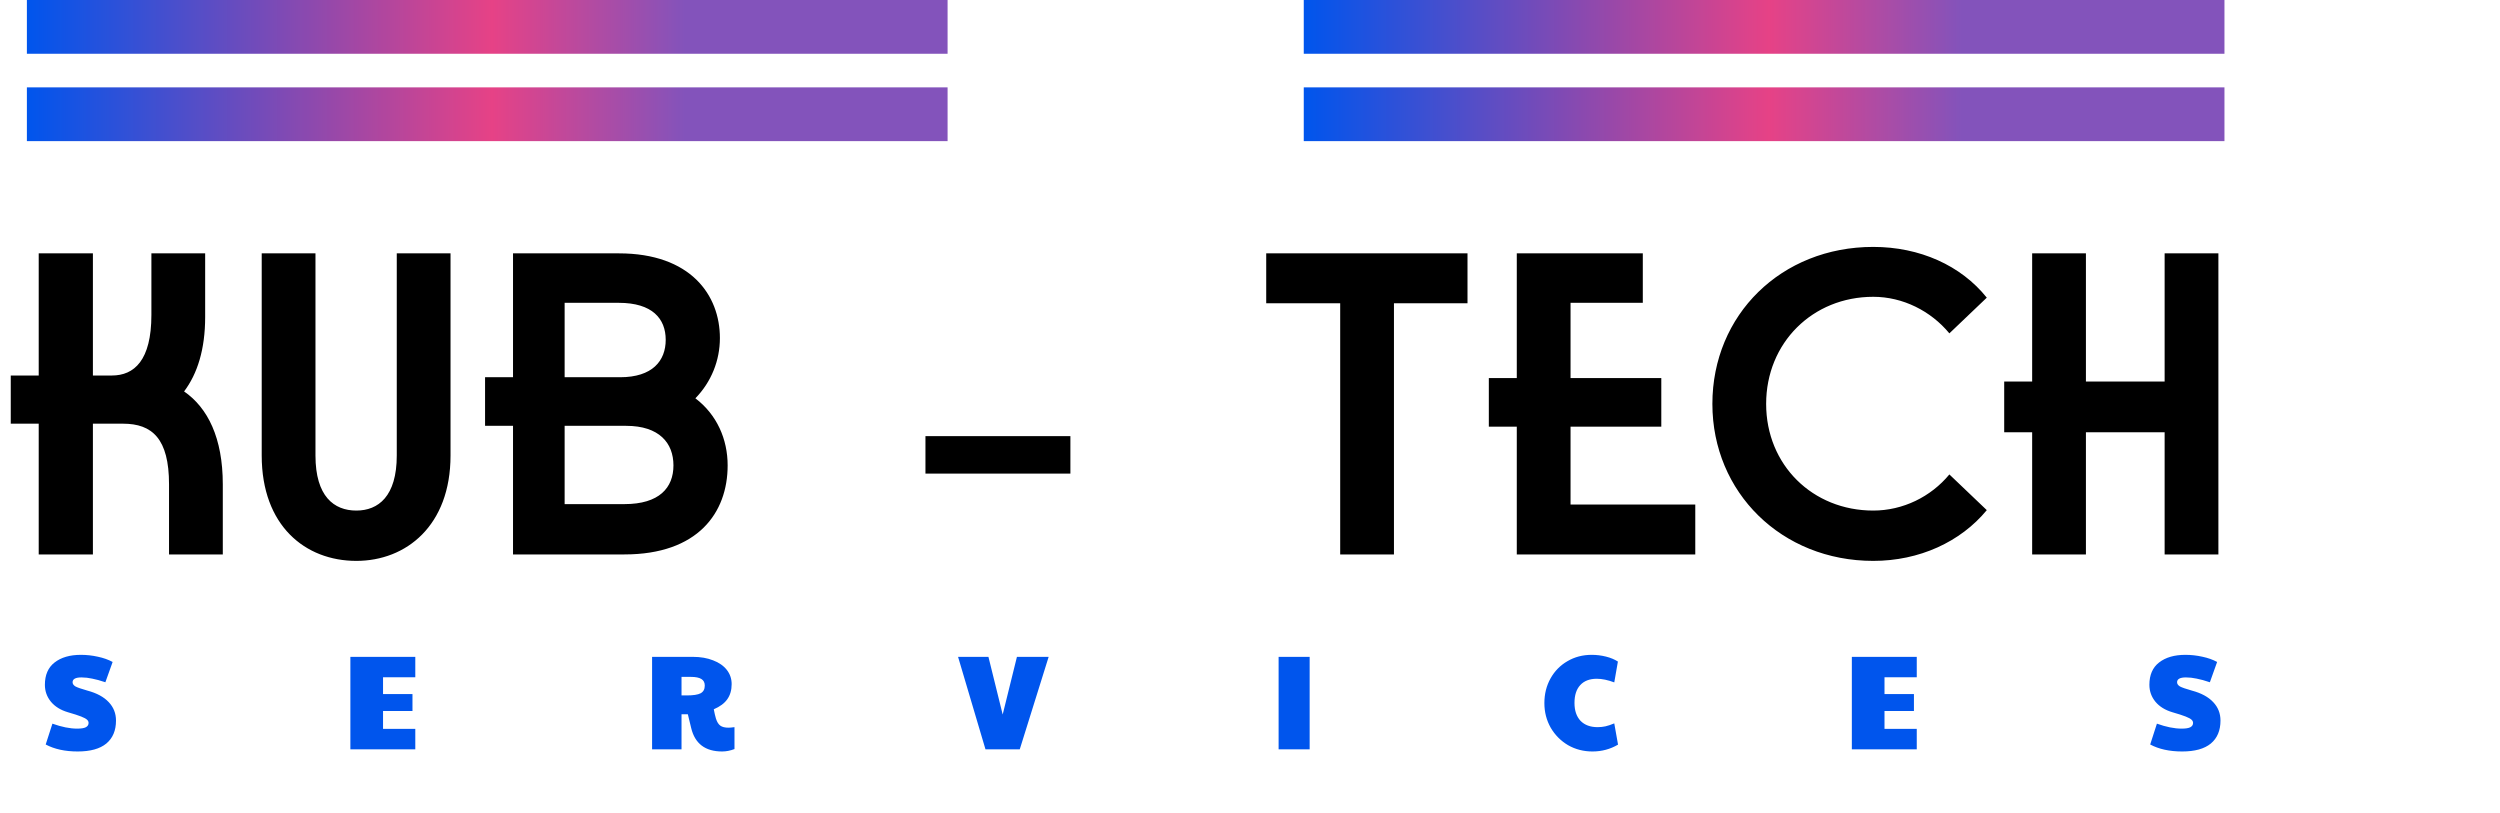 <svg width="744" height="242" viewBox="0 0 744 242" fill="none" xmlns="http://www.w3.org/2000/svg">
<g filter="url(#filter0_d_29_73)">
<path d="M19.12 217.64C15.36 217.64 12.187 216.947 9.6 215.56L11.6 209.36C14.347 210.347 16.8 210.84 18.96 210.84C20.133 210.84 20.987 210.707 21.52 210.44C22.08 210.147 22.36 209.72 22.36 209.16C22.36 208.787 22.213 208.467 21.92 208.2C21.627 207.907 21.04 207.587 20.16 207.24C19.28 206.893 17.96 206.467 16.2 205.96C14.04 205.32 12.36 204.28 11.16 202.84C9.96 201.373 9.36 199.693 9.36 197.8C9.36 194.867 10.32 192.653 12.24 191.16C14.187 189.64 16.8 188.88 20.08 188.88C21.787 188.88 23.467 189.067 25.12 189.44C26.773 189.787 28.24 190.307 29.52 191L27.36 197.04C25.867 196.533 24.56 196.173 23.44 195.96C22.347 195.72 21.28 195.6 20.24 195.6C18.48 195.6 17.6 196.08 17.6 197.04C17.6 197.52 17.88 197.933 18.44 198.28C19.027 198.6 20.213 199.013 22 199.52C24.8 200.267 26.92 201.413 28.36 202.96C29.8 204.48 30.52 206.307 30.52 208.44C30.52 211.4 29.56 213.68 27.64 215.28C25.72 216.853 22.88 217.64 19.12 217.64ZM100.272 189.48H119.592V195.56H109.992V200.56H118.752V205.6H109.992V210.92H119.592V217H100.272V189.48ZM210.901 217.64C205.888 217.64 202.821 215.32 201.701 210.68L200.701 206.56H198.821V217H190.061V189.48H202.181C204.474 189.48 206.488 189.827 208.221 190.52C209.981 191.187 211.341 192.133 212.301 193.36C213.261 194.587 213.741 196 213.741 197.6C213.741 199.387 213.301 200.893 212.421 202.12C211.568 203.32 210.234 204.307 208.421 205.08C208.608 206.093 208.821 207.013 209.061 207.84C209.381 208.853 209.821 209.56 210.381 209.96C210.941 210.36 211.754 210.56 212.821 210.56C213.194 210.56 213.781 210.507 214.581 210.4V216.92C213.328 217.4 212.101 217.64 210.901 217.64ZM200.341 200.96C202.314 200.96 203.701 200.747 204.501 200.32C205.328 199.867 205.741 199.107 205.741 198.04C205.741 197.133 205.408 196.48 204.741 196.08C204.074 195.653 203.021 195.44 201.581 195.44H198.821V200.96H200.341ZM281.119 189.48H290.159L294.399 206.64L298.639 189.48H308.079L299.479 217H289.279L281.119 189.48ZM376.514 189.48H385.754V217H376.514V189.48ZM469.927 217.64C467.261 217.64 464.834 217.013 462.647 215.76C460.487 214.48 458.767 212.747 457.487 210.56C456.234 208.347 455.607 205.907 455.607 203.24C455.607 200.52 456.221 198.067 457.447 195.88C458.674 193.693 460.354 191.987 462.487 190.76C464.621 189.507 467.021 188.88 469.687 188.88C471.127 188.88 472.541 189.053 473.927 189.4C475.314 189.747 476.501 190.24 477.487 190.88L476.407 197.08C474.487 196.36 472.754 196 471.207 196C469.074 196 467.434 196.627 466.287 197.88C465.141 199.107 464.567 200.88 464.567 203.2C464.567 205.467 465.167 207.24 466.367 208.52C467.594 209.773 469.287 210.4 471.447 210.4C472.274 210.4 473.047 210.32 473.767 210.16C474.487 210 475.367 209.707 476.407 209.28L477.527 215.6C475.207 216.96 472.674 217.64 469.927 217.64ZM547.108 189.48H566.428V195.56H556.828V200.56H565.588V205.6H556.828V210.92H566.428V217H547.108V189.48ZM645.417 217.64C641.657 217.64 638.484 216.947 635.897 215.56L637.897 209.36C640.644 210.347 643.097 210.84 645.257 210.84C646.43 210.84 647.284 210.707 647.817 210.44C648.377 210.147 648.657 209.72 648.657 209.16C648.657 208.787 648.51 208.467 648.217 208.2C647.924 207.907 647.337 207.587 646.457 207.24C645.577 206.893 644.257 206.467 642.497 205.96C640.337 205.32 638.657 204.28 637.457 202.84C636.257 201.373 635.657 199.693 635.657 197.8C635.657 194.867 636.617 192.653 638.537 191.16C640.484 189.64 643.097 188.88 646.377 188.88C648.084 188.88 649.764 189.067 651.417 189.44C653.07 189.787 654.537 190.307 655.817 191L653.657 197.04C652.164 196.533 650.857 196.173 649.737 195.96C648.644 195.72 647.577 195.6 646.537 195.6C644.777 195.6 643.897 196.08 643.897 197.04C643.897 197.52 644.177 197.933 644.737 198.28C645.324 198.6 646.51 199.013 648.297 199.52C651.097 200.267 653.217 201.413 654.657 202.96C656.097 204.48 656.817 206.307 656.817 208.44C656.817 211.4 655.857 213.68 653.937 215.28C652.017 216.853 649.177 217.64 645.417 217.64Z" fill="#0055ED"/>
</g>
<path d="M54.784 116.488C61.824 121.352 66.304 130.312 66.304 144.136V165H50.304V144.136C50.304 130.568 45.312 126.088 36.608 126.088H27.648V165H11.52V126.088H3.2V111.752H11.52V75.4H27.648V111.752H33.28C39.936 111.752 45.056 107.272 45.056 93.704V75.4H61.056V94.344C61.056 103.944 58.752 111.24 54.784 116.488ZM77.885 135.56V75.4H93.885V135.56C93.885 147.72 99.389 151.944 106.045 151.944C112.573 151.944 118.077 147.72 118.077 135.56V75.4H134.077V135.56C134.077 156.424 120.893 166.92 106.045 166.92C90.813 166.92 77.885 156.424 77.885 135.56ZM206.947 118.536C213.347 123.4 216.547 130.696 216.547 138.504C216.547 152.584 207.715 165 185.827 165H152.675V126.728H144.355V112.264H152.675V75.4H184.163C205.539 75.4 214.243 87.816 214.243 100.616C214.243 107.272 211.683 113.672 206.947 118.536ZM184.163 90.12H168.035V112.264H184.547C194.147 112.264 198.115 107.4 198.115 101.128C198.115 94.856 194.147 90.12 184.163 90.12ZM168.035 150.024H185.827C196.195 150.024 200.419 145.16 200.419 138.504C200.419 131.848 196.195 126.728 186.339 126.728H168.035V150.024ZM318.551 140.936H275.415V129.8H318.551V140.936ZM376.825 75.4H436.729V90.248H414.841V165H398.841V90.248H376.825V75.4ZM467.395 126.984V150.152H504.515V165H451.395V126.984H443.075V112.52H451.395V75.4H488.899V90.12H467.395V112.52H494.403V126.984H467.395ZM557.477 166.92C530.213 166.92 509.605 146.568 509.605 120.2C509.605 93.704 530.085 73.48 557.477 73.48C571.301 73.48 583.589 78.984 591.269 88.584L580.133 99.208C574.629 92.552 566.309 88.328 557.477 88.328C539.429 88.328 525.605 102.024 525.605 120.2C525.605 138.376 539.429 151.944 557.477 151.944C566.309 151.944 574.629 147.848 580.133 141.192L591.269 151.816C583.461 161.288 571.173 166.92 557.477 166.92ZM644.194 113.544V75.4H660.194V165H644.194V128.648H620.77V165H604.77V128.648H596.45V113.544H604.77V75.4H620.77V113.544H644.194Z" fill="black"/>
<rect x="388" width="274" height="16" fill="url(#paint0_linear_29_73)"/>
<rect x="8" width="274" height="16" fill="url(#paint1_linear_29_73)"/>
<rect x="388" y="26" width="274" height="16" fill="url(#paint2_linear_29_73)"/>
<rect x="8" y="26" width="274" height="16" fill="url(#paint3_linear_29_73)"/>
<defs>
<filter id="filter0_d_29_73" x="9.36" y="188.88" width="655.457" height="38.76" filterUnits="userSpaceOnUse" color-interpolation-filters="sRGB">
<feFlood flood-opacity="0" result="BackgroundImageFix"/>
<feColorMatrix in="SourceAlpha" type="matrix" values="0 0 0 0 0 0 0 0 0 0 0 0 0 0 0 0 0 0 127 0" result="hardAlpha"/>
<feOffset dx="4" dy="6"/>
<feGaussianBlur stdDeviation="2"/>
<feComposite in2="hardAlpha" operator="out"/>
<feColorMatrix type="matrix" values="0 0 0 0 0 0 0 0 0 0 0 0 0 0 0 0 0 0 0.25 0"/>
<feBlend mode="normal" in2="BackgroundImageFix" result="effect1_dropShadow_29_73"/>
<feBlend mode="normal" in="SourceGraphic" in2="effect1_dropShadow_29_73" result="shape"/>
</filter>
<linearGradient id="paint0_linear_29_73" x1="388" y1="8" x2="662" y2="8" gradientUnits="userSpaceOnUse">
<stop stop-color="#0055ED"/>
<stop offset="0.23" stop-color="#694CBE"/>
<stop offset="0.505" stop-color="#E64286"/>
<stop offset="0.715" stop-color="#8353BB"/>
</linearGradient>
<linearGradient id="paint1_linear_29_73" x1="8" y1="8" x2="282" y2="8" gradientUnits="userSpaceOnUse">
<stop stop-color="#0055ED"/>
<stop offset="0.23" stop-color="#694CBE"/>
<stop offset="0.505" stop-color="#E64286"/>
<stop offset="0.715" stop-color="#8353BB"/>
</linearGradient>
<linearGradient id="paint2_linear_29_73" x1="388" y1="34" x2="662" y2="34" gradientUnits="userSpaceOnUse">
<stop stop-color="#0055ED"/>
<stop offset="0.23" stop-color="#694CBE"/>
<stop offset="0.505" stop-color="#E64286"/>
<stop offset="0.715" stop-color="#8353BB"/>
</linearGradient>
<linearGradient id="paint3_linear_29_73" x1="8" y1="34" x2="282" y2="34" gradientUnits="userSpaceOnUse">
<stop stop-color="#0055ED"/>
<stop offset="0.23" stop-color="#694CBE"/>
<stop offset="0.505" stop-color="#E64286"/>
<stop offset="0.715" stop-color="#8353BB"/>
</linearGradient>
</defs>
</svg>
